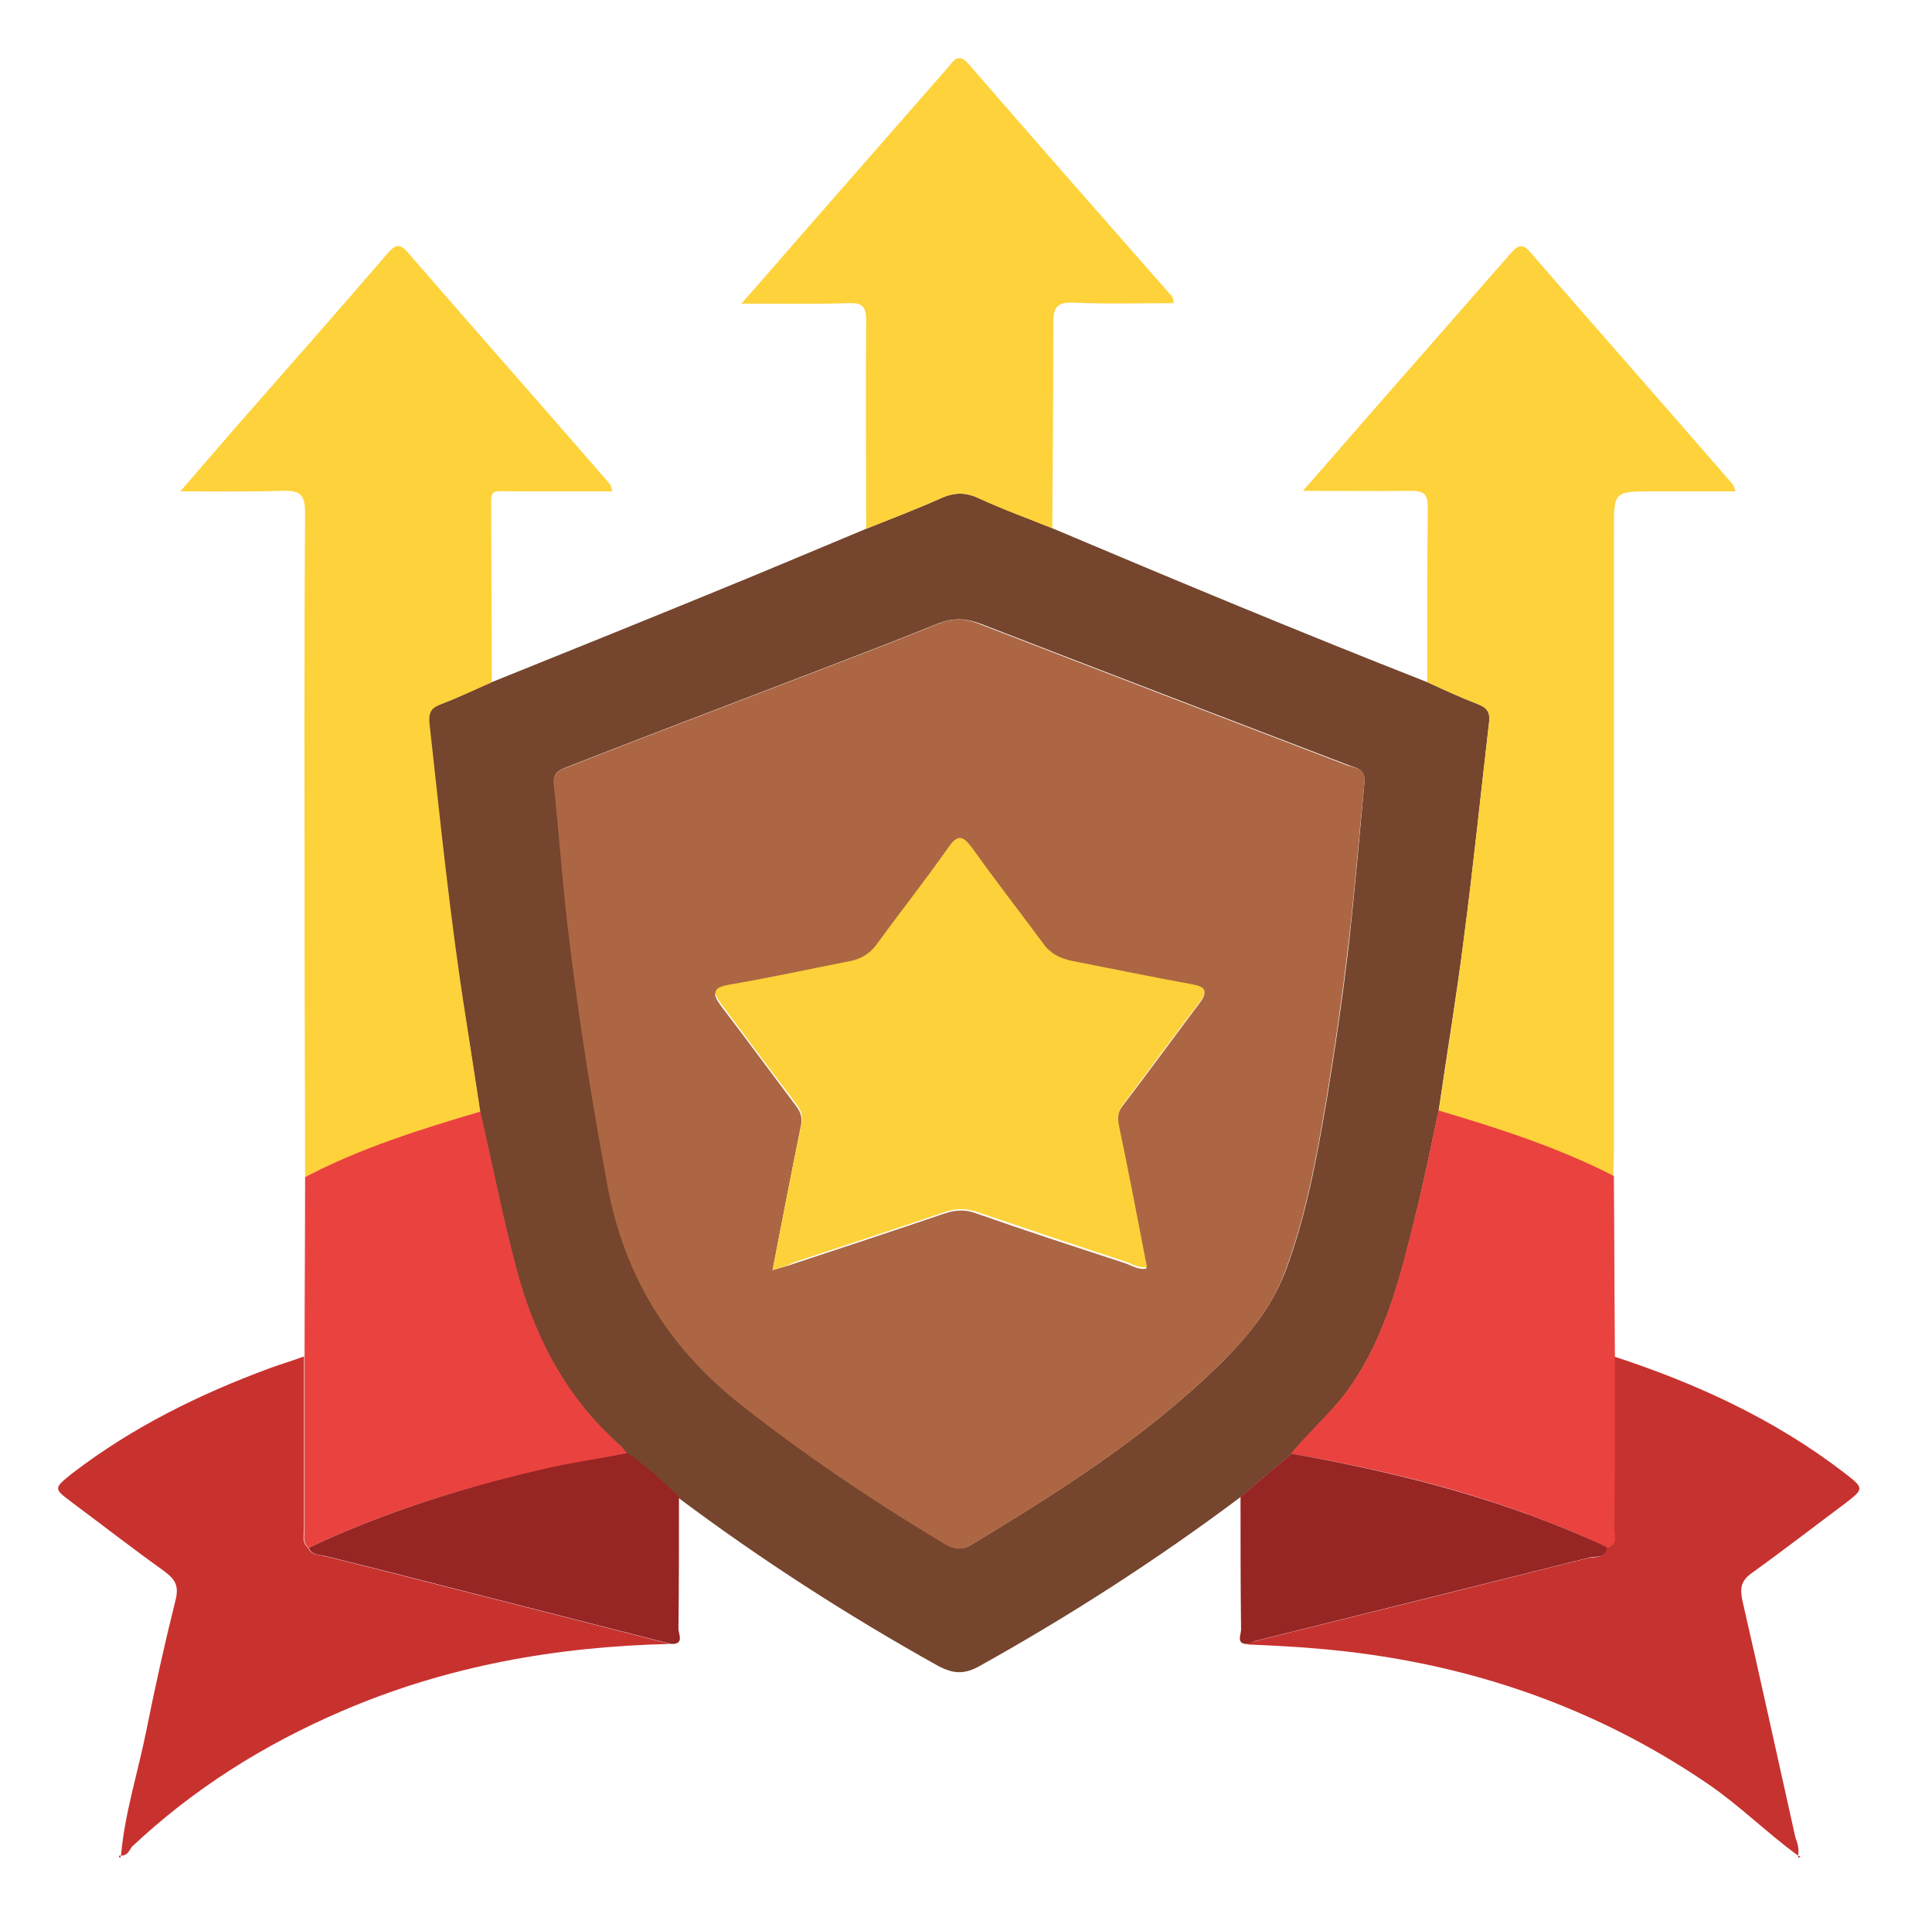 <svg width="133" height="132" viewBox="0 0 133 132" fill="none" xmlns="http://www.w3.org/2000/svg">
<path d="M33.854 46.967C38.829 44.962 43.805 42.958 48.781 40.917C52.396 39.45 56.011 37.91 59.627 36.407C61.309 35.727 63.027 35.083 64.71 34.331C65.64 33.901 66.428 33.865 67.358 34.295C69.041 35.047 70.759 35.691 72.441 36.371C80.996 39.986 89.587 43.566 98.25 46.967C99.431 47.504 100.577 48.041 101.794 48.506C102.438 48.756 102.581 49.079 102.51 49.723C101.937 54.627 101.436 59.567 100.791 64.471C100.29 68.48 99.61 72.489 99.037 76.498C98.5 78.932 98.035 81.366 97.427 83.764C96.424 87.845 95.422 91.962 92.916 95.541C91.735 97.224 90.16 98.548 88.871 100.123C87.69 101.125 86.509 102.127 85.328 103.13C79.636 107.389 73.694 111.22 67.466 114.692C66.392 115.3 65.64 115.264 64.566 114.692C58.338 111.22 52.396 107.389 46.704 103.13C45.595 102.056 44.449 101.018 43.161 100.123C42.982 99.908 42.874 99.693 42.66 99.514C38.937 96.221 36.753 92.033 35.5 87.272C34.57 83.729 33.854 80.113 33.031 76.534C32.708 74.386 32.386 72.203 32.028 70.055C30.954 63.325 30.274 56.524 29.523 49.723C29.451 49.114 29.63 48.756 30.274 48.506C31.527 48.041 32.673 47.468 33.854 46.967ZM93.919 53.983C94.062 52.909 93.31 52.873 92.773 52.658C84.361 49.437 75.949 46.215 67.537 42.958C66.499 42.564 65.64 42.528 64.602 42.922C60.271 44.676 55.868 46.322 51.501 48.005C47.385 49.58 43.268 51.155 39.152 52.766C38.615 52.98 38.042 53.159 38.149 53.947C38.543 57.634 38.794 61.285 39.259 64.972C39.975 70.556 40.834 76.14 41.872 81.688C43.017 87.809 46.024 92.677 50.857 96.543C55.367 100.123 60.128 103.345 65.067 106.28C65.783 106.709 66.284 106.745 67 106.28C72.62 102.879 78.169 99.371 83.001 94.861C85.256 92.749 87.332 90.53 88.478 87.559C89.909 83.764 90.625 79.827 91.306 75.889C91.914 72.203 92.451 68.516 92.88 64.793C93.274 61.178 93.597 57.49 93.919 53.983Z" fill="#75452E"/>
<path d="M33.854 46.967C32.672 47.504 31.527 48.041 30.31 48.506C29.666 48.756 29.522 49.079 29.558 49.723C30.31 56.524 30.99 63.289 32.064 70.055C32.386 72.203 32.744 74.386 33.066 76.534C28.95 77.787 24.833 79.075 21.003 81.044C21.003 75.531 20.967 70.055 20.967 64.542C20.967 54.806 20.931 45.034 21.003 35.297C21.003 34.009 20.609 33.758 19.428 33.794C17.209 33.865 14.989 33.83 12.412 33.83C13.772 32.255 14.918 30.93 16.063 29.606C19.607 25.561 23.151 21.552 26.659 17.471C27.16 16.898 27.482 16.684 28.09 17.4C32.708 22.733 37.397 28.031 42.015 33.364C42.051 33.436 42.051 33.508 42.158 33.83C39.939 33.83 37.791 33.83 35.608 33.83C33.567 33.83 33.818 33.543 33.818 35.584C33.818 39.378 33.854 43.172 33.854 46.967Z" fill="#FED23A"/>
<path d="M99.038 76.498C99.646 72.489 100.291 68.48 100.792 64.471C101.436 59.567 101.937 54.627 102.51 49.723C102.582 49.114 102.403 48.756 101.794 48.506C100.577 48.041 99.432 47.504 98.25 46.967C98.25 42.958 98.25 38.913 98.286 34.904C98.286 34.009 98 33.794 97.141 33.794C94.778 33.83 92.416 33.794 89.695 33.794C91.055 32.255 92.201 30.93 93.346 29.606C96.89 25.561 100.398 21.552 103.942 17.507C104.407 16.97 104.765 16.648 105.374 17.399C109.991 22.733 114.681 28.031 119.298 33.364C119.334 33.436 119.37 33.508 119.477 33.83C117.544 33.83 115.719 33.83 113.857 33.83C111.101 33.83 111.101 33.83 111.101 36.514C111.101 50.833 111.101 65.115 111.101 79.433C111.101 79.97 111.065 80.507 111.065 81.044C107.271 79.004 103.154 77.715 99.038 76.498Z" fill="#FED23A"/>
<path d="M8.331 127.757C8.582 124.858 9.477 122.102 10.049 119.274C10.658 116.231 11.338 113.153 12.09 110.146C12.34 109.144 12.018 108.714 11.302 108.177C9.155 106.638 7.078 105.027 4.966 103.452C3.678 102.486 3.678 102.486 4.966 101.448C9.119 98.262 13.701 96.007 18.533 94.217C19.32 93.93 20.144 93.68 20.931 93.394C20.931 97.331 20.931 101.269 20.931 105.206C20.931 105.671 20.752 106.208 21.218 106.566C21.397 107.032 21.79 107.032 22.184 107.103C24.976 107.783 27.768 108.499 30.56 109.215C35.751 110.54 40.941 111.864 46.131 113.188C38.328 113.367 30.775 114.692 23.544 117.806C18.211 120.097 13.343 123.14 9.083 127.149C8.904 127.399 8.761 127.793 8.331 127.757Z" fill="#C7322F"/>
<path d="M123.773 127.757C121.661 126.218 119.799 124.357 117.616 122.853C109.49 117.305 100.47 114.334 90.698 113.511C89.087 113.367 87.476 113.296 85.865 113.224C86.008 113.153 86.187 113.045 86.331 113.009C93.991 111.112 101.651 109.215 109.275 107.282C109.705 107.175 110.457 107.354 110.528 106.566C111.352 106.387 111.065 105.743 111.065 105.278C111.101 101.304 111.101 97.367 111.101 93.394C116.793 95.255 122.162 97.725 126.923 101.376C128.354 102.486 128.354 102.486 126.958 103.559C124.846 105.134 122.77 106.745 120.623 108.284C119.871 108.821 119.764 109.287 119.943 110.182C121.195 115.623 122.377 121.063 123.594 126.504C123.737 126.898 123.88 127.328 123.773 127.757Z" fill="#C6322F"/>
<path d="M72.441 36.371C70.758 35.691 69.004 35.083 67.358 34.295C66.427 33.866 65.64 33.901 64.709 34.331C63.027 35.083 61.344 35.727 59.626 36.407C59.626 31.61 59.59 26.85 59.626 22.053C59.626 21.087 59.34 20.836 58.409 20.872C56.047 20.944 53.72 20.908 51.035 20.908C52.431 19.333 53.577 18.008 54.722 16.684C58.23 12.675 61.738 8.666 65.246 4.657C65.64 4.191 65.962 3.583 66.678 4.406C71.331 9.775 76.02 15.109 80.71 20.442C80.745 20.514 80.745 20.621 80.817 20.872C78.49 20.872 76.199 20.944 73.909 20.836C72.799 20.8 72.512 21.122 72.512 22.232C72.512 26.957 72.477 31.646 72.441 36.371Z" fill="#FED23A"/>
<path d="M111.172 93.357C111.172 97.331 111.172 101.268 111.136 105.241C111.136 105.707 111.422 106.387 110.599 106.53C103.69 103.237 96.352 101.376 88.871 100.087C90.16 98.512 91.735 97.188 92.916 95.505C95.422 91.961 96.388 87.845 97.426 83.728C98.035 81.33 98.5 78.896 99.037 76.462C103.153 77.679 107.27 79.003 111.1 80.972C111.136 85.124 111.136 89.241 111.172 93.357Z" fill="#EA423F"/>
<path d="M21.254 106.567C20.788 106.209 20.967 105.672 20.967 105.206C20.967 101.269 20.967 97.331 20.967 93.394C20.967 89.277 21.003 85.161 21.003 81.044C24.833 79.04 28.95 77.751 33.066 76.534C33.89 80.114 34.605 83.729 35.536 87.273C36.789 92.034 38.972 96.222 42.695 99.515C42.874 99.694 43.017 99.909 43.196 100.123C41.407 100.446 39.617 100.732 37.827 101.126C32.1 102.343 26.552 104.061 21.254 106.567Z" fill="#EA423F"/>
<path d="M21.254 106.567C26.552 104.061 32.136 102.343 37.827 101.054C39.617 100.66 41.407 100.41 43.197 100.052C44.485 100.947 45.631 101.985 46.74 103.059C46.74 106.101 46.74 109.108 46.705 112.151C46.705 112.509 47.134 113.224 46.203 113.189C41.013 111.864 35.823 110.54 30.632 109.215C27.84 108.499 25.048 107.784 22.256 107.103C21.827 107.032 21.433 107.032 21.254 106.567Z" fill="#962523"/>
<path d="M88.907 100.087C96.388 101.411 103.726 103.273 110.635 106.53C110.527 107.318 109.811 107.139 109.382 107.246C101.722 109.179 94.061 111.076 86.437 112.973C86.258 113.009 86.115 113.116 85.972 113.188C85.005 113.26 85.47 112.508 85.435 112.15C85.399 109.107 85.399 106.101 85.399 103.058C86.544 102.091 87.725 101.089 88.907 100.087Z" fill="#962523"/>
<path d="M8.332 127.757C8.296 127.828 8.296 127.864 8.26 127.936C8.117 127.757 8.225 127.757 8.332 127.757Z" fill="#C7322F"/>
<path d="M123.771 127.757C123.843 127.793 123.879 127.793 123.95 127.828C123.736 128.007 123.807 127.828 123.771 127.757Z" fill="#C6322F"/>
<path d="M93.919 53.982C93.561 57.49 93.274 61.177 92.845 64.828C92.415 68.515 91.878 72.238 91.27 75.925C90.59 79.862 89.874 83.8 88.442 87.594C87.332 90.565 85.22 92.784 82.965 94.896C78.133 99.407 72.585 102.915 66.965 106.315C66.249 106.745 65.748 106.745 65.032 106.315C60.092 103.344 55.331 100.158 50.821 96.579C45.989 92.713 42.982 87.845 41.836 81.724C40.798 76.175 39.903 70.591 39.223 65.007C38.758 61.356 38.507 57.669 38.114 53.982C38.042 53.195 38.615 52.98 39.116 52.801C43.232 51.19 47.349 49.615 51.465 48.04C55.832 46.358 60.235 44.711 64.566 42.957C65.604 42.528 66.463 42.563 67.502 42.993C75.913 46.25 84.326 49.472 92.737 52.694C93.31 52.873 94.098 52.908 93.919 53.982ZM53.183 87.451C53.792 87.272 54.221 87.165 54.615 87.021C58.087 85.876 61.559 84.731 65.032 83.549C65.783 83.299 66.463 83.263 67.215 83.549C70.58 84.731 73.981 85.84 77.381 86.95C77.847 87.093 78.312 87.451 78.92 87.344C78.276 84.015 77.668 80.793 76.987 77.571C76.844 76.963 76.952 76.569 77.31 76.104C79.064 73.813 80.782 71.45 82.536 69.124C83.18 68.3 82.965 68.05 81.999 67.871C79.243 67.37 76.486 66.797 73.73 66.26C72.907 66.117 72.262 65.759 71.761 65.043C70.15 62.824 68.468 60.676 66.893 58.492C66.285 57.633 65.927 57.562 65.246 58.457C63.672 60.676 61.989 62.824 60.378 65.043C59.877 65.759 59.233 66.117 58.41 66.296C55.653 66.833 52.897 67.441 50.141 67.907C48.995 68.121 49.067 68.479 49.64 69.267C51.358 71.522 53.076 73.849 54.794 76.14C55.152 76.605 55.26 76.999 55.116 77.607C54.472 80.757 53.864 83.979 53.183 87.451Z" fill="#AC6643"/>
<path d="M53.183 87.451C53.863 83.979 54.472 80.722 55.152 77.5C55.295 76.892 55.188 76.498 54.83 76.033C53.112 73.778 51.394 71.451 49.675 69.16C49.103 68.372 48.995 68.014 50.176 67.8C52.933 67.334 55.689 66.726 58.445 66.189C59.269 66.046 59.913 65.652 60.414 64.936C62.025 62.717 63.707 60.605 65.282 58.35C65.927 57.419 66.284 57.526 66.929 58.385C68.504 60.605 70.186 62.752 71.797 64.936C72.298 65.652 72.942 65.974 73.766 66.153C76.522 66.69 79.278 67.263 82.034 67.764C83.001 67.943 83.18 68.193 82.571 69.017C80.817 71.308 79.099 73.67 77.345 75.997C76.987 76.462 76.916 76.856 77.023 77.464C77.703 80.686 78.312 83.908 78.956 87.237C78.348 87.344 77.882 86.986 77.417 86.843C74.016 85.733 70.616 84.588 67.251 83.442C66.499 83.192 65.819 83.192 65.067 83.442C61.595 84.624 58.123 85.769 54.651 86.914C54.186 87.165 53.756 87.272 53.183 87.451Z" fill="#FDD13A"/>
</svg>
